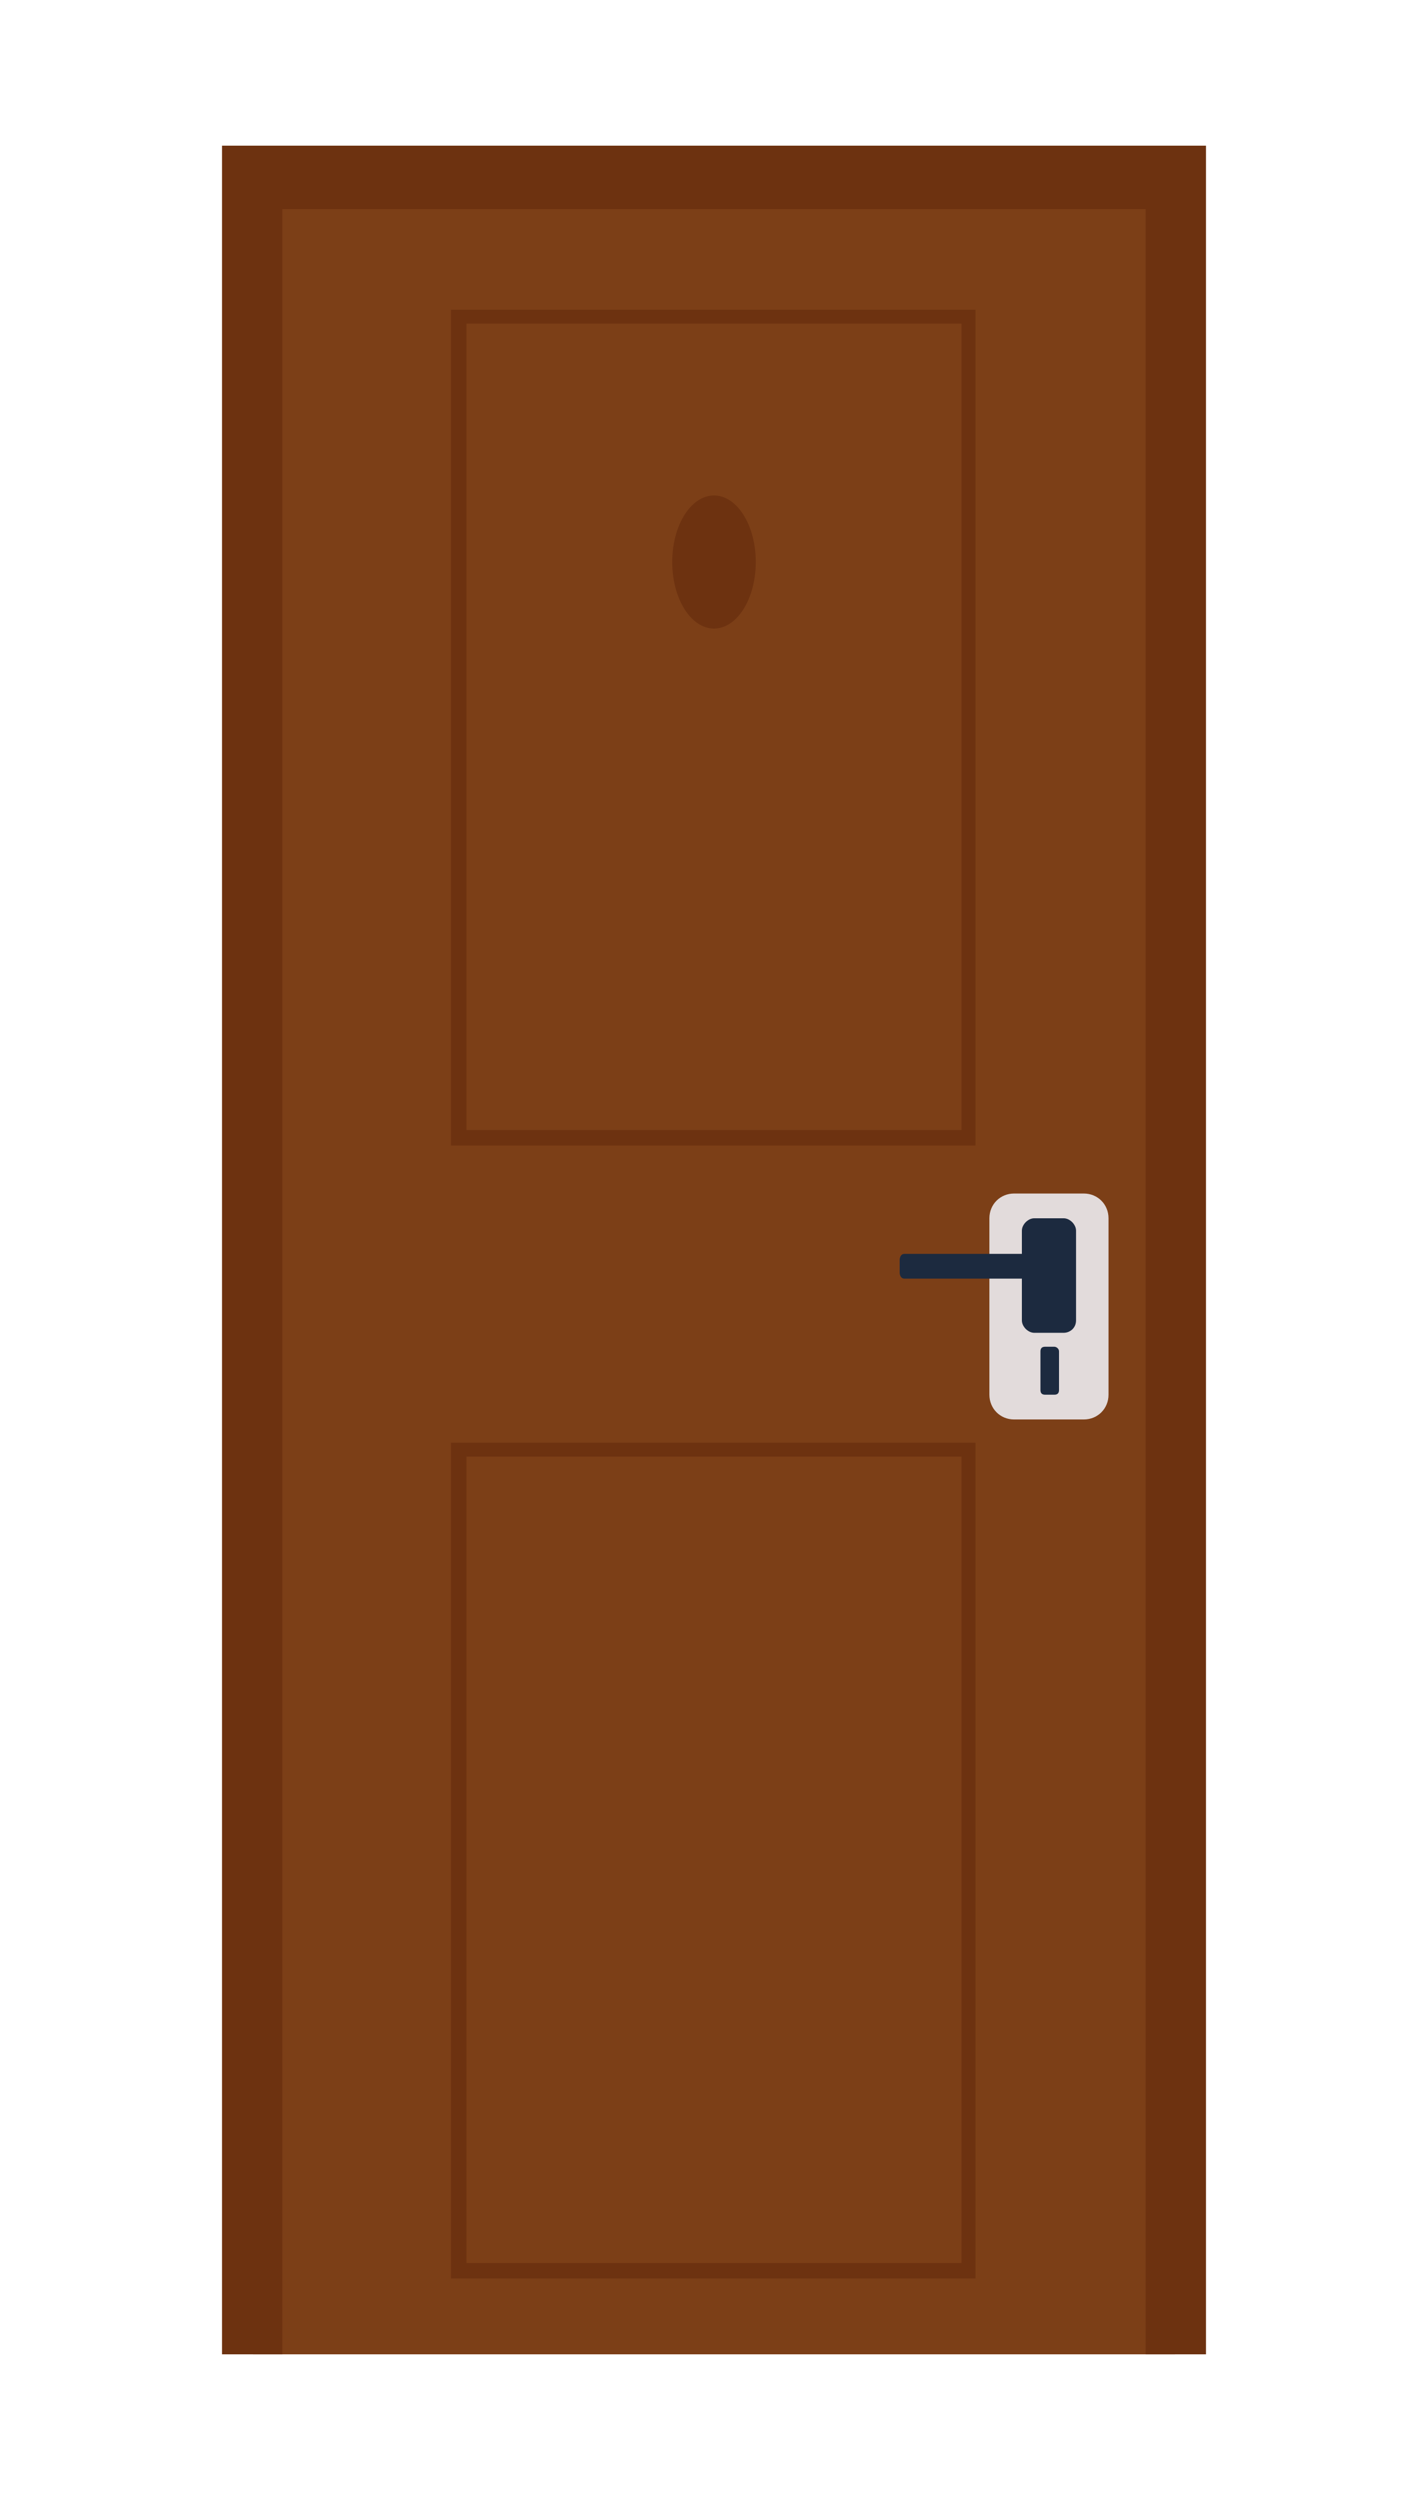 <svg version="1.1" viewBox="0.0 0.0 192.0 336.0" fill="none" stroke="none" stroke-linecap="square" stroke-miterlimit="10" xmlns:xlink="http://www.w3.org/1999/xlink" xmlns="http://www.w3.org/2000/svg"><clipPath id="p.0"><path d="m0 0l192.0 0l0 336.0l-192.0 0l0 -336.0z" clip-rule="nonzero"/></clipPath><g clip-path="url(#p.0)"><path fill="#000000" fill-opacity="0.0" d="m0 0l192.0 0l0 336.0l-192.0 0z" fill-rule="evenodd"/><path fill="#7c3f17" d="m34.011 23.738l123.98 0l0 292.684l-123.98 0z" fill-rule="evenodd"/><path fill="#6d3210" d="m37.963 316.422l0 -288.316l116.075 0l0 288.316l8.113 0l0 -296.845l-132.301 0l0 296.845z" fill-rule="evenodd"/><path fill="#6d3210" d="m131.156 153.959l-70.519 0l0 -112.331l70.519 0l0 112.331zm-68.439 -2.08l66.566 0l0 -108.379l-66.566 0l0 108.379z" fill-rule="evenodd"/><path fill="#6d3210" d="m131.156 306.229l-70.519 0l0 -112.331l70.519 0l0 112.331zm-68.439 -2.08l66.566 0l0 -108.379l-66.566 0l0 108.379z" fill-rule="evenodd"/><path fill="#e2dbdb" d="m145.717 190.778l-9.361 0c-1.872 0 -3.328 -1.456 -3.328 -3.328l0 -23.714c0 -1.872 1.456 -3.328 3.328 -3.328l9.361 0c1.872 0 3.328 1.456 3.328 3.328l0 23.714c0 1.872 -1.456 3.328 -3.328 3.328z" fill-rule="evenodd"/><path fill="#1c2a3f" d="m142.389 181.626l0 5.2c0 0.416 -0.208 0.624 -0.624 0.624l-1.248 0c-0.416 0 -0.624 -0.208 -0.624 -0.624l0 -5.2c0 -0.416 0.208 -0.624 0.624 -0.624l1.248 0c0.208 0 0.624 0.208 0.624 0.624z" fill-rule="evenodd"/><path fill="#1c2a3f" d="m141.141 171.849l-19.554 0c-0.416 0 -0.624 -0.416 -0.624 -0.832l0 -1.664c0 -0.416 0.208 -0.832 0.624 -0.832l19.554 0c0.416 0 0.624 0.416 0.624 0.832l0 1.664c0 0.416 -0.416 0.832 -0.624 0.832z" fill-rule="evenodd"/><path fill="#1c2a3f" d="m143.013 179.129l-3.952 0c-0.832 0 -1.664 -0.832 -1.664 -1.664l0 -12.065c0 -0.832 0.832 -1.664 1.664 -1.664l3.952 0c0.832 0 1.664 0.832 1.664 1.664l0 12.065c0 1.04 -0.832 1.664 -1.664 1.664z" fill-rule="evenodd"/><path fill="#6d3210" d="m101.617 75.535c0 4.94 -2.515 8.945 -5.616 8.945c-3.102 0 -5.617 -4.005 -5.617 -8.945c0 -4.94 2.515 -8.945 5.617 -8.945c3.102 0 5.616 4.005 5.616 8.945z" fill-rule="evenodd"/></g></svg>